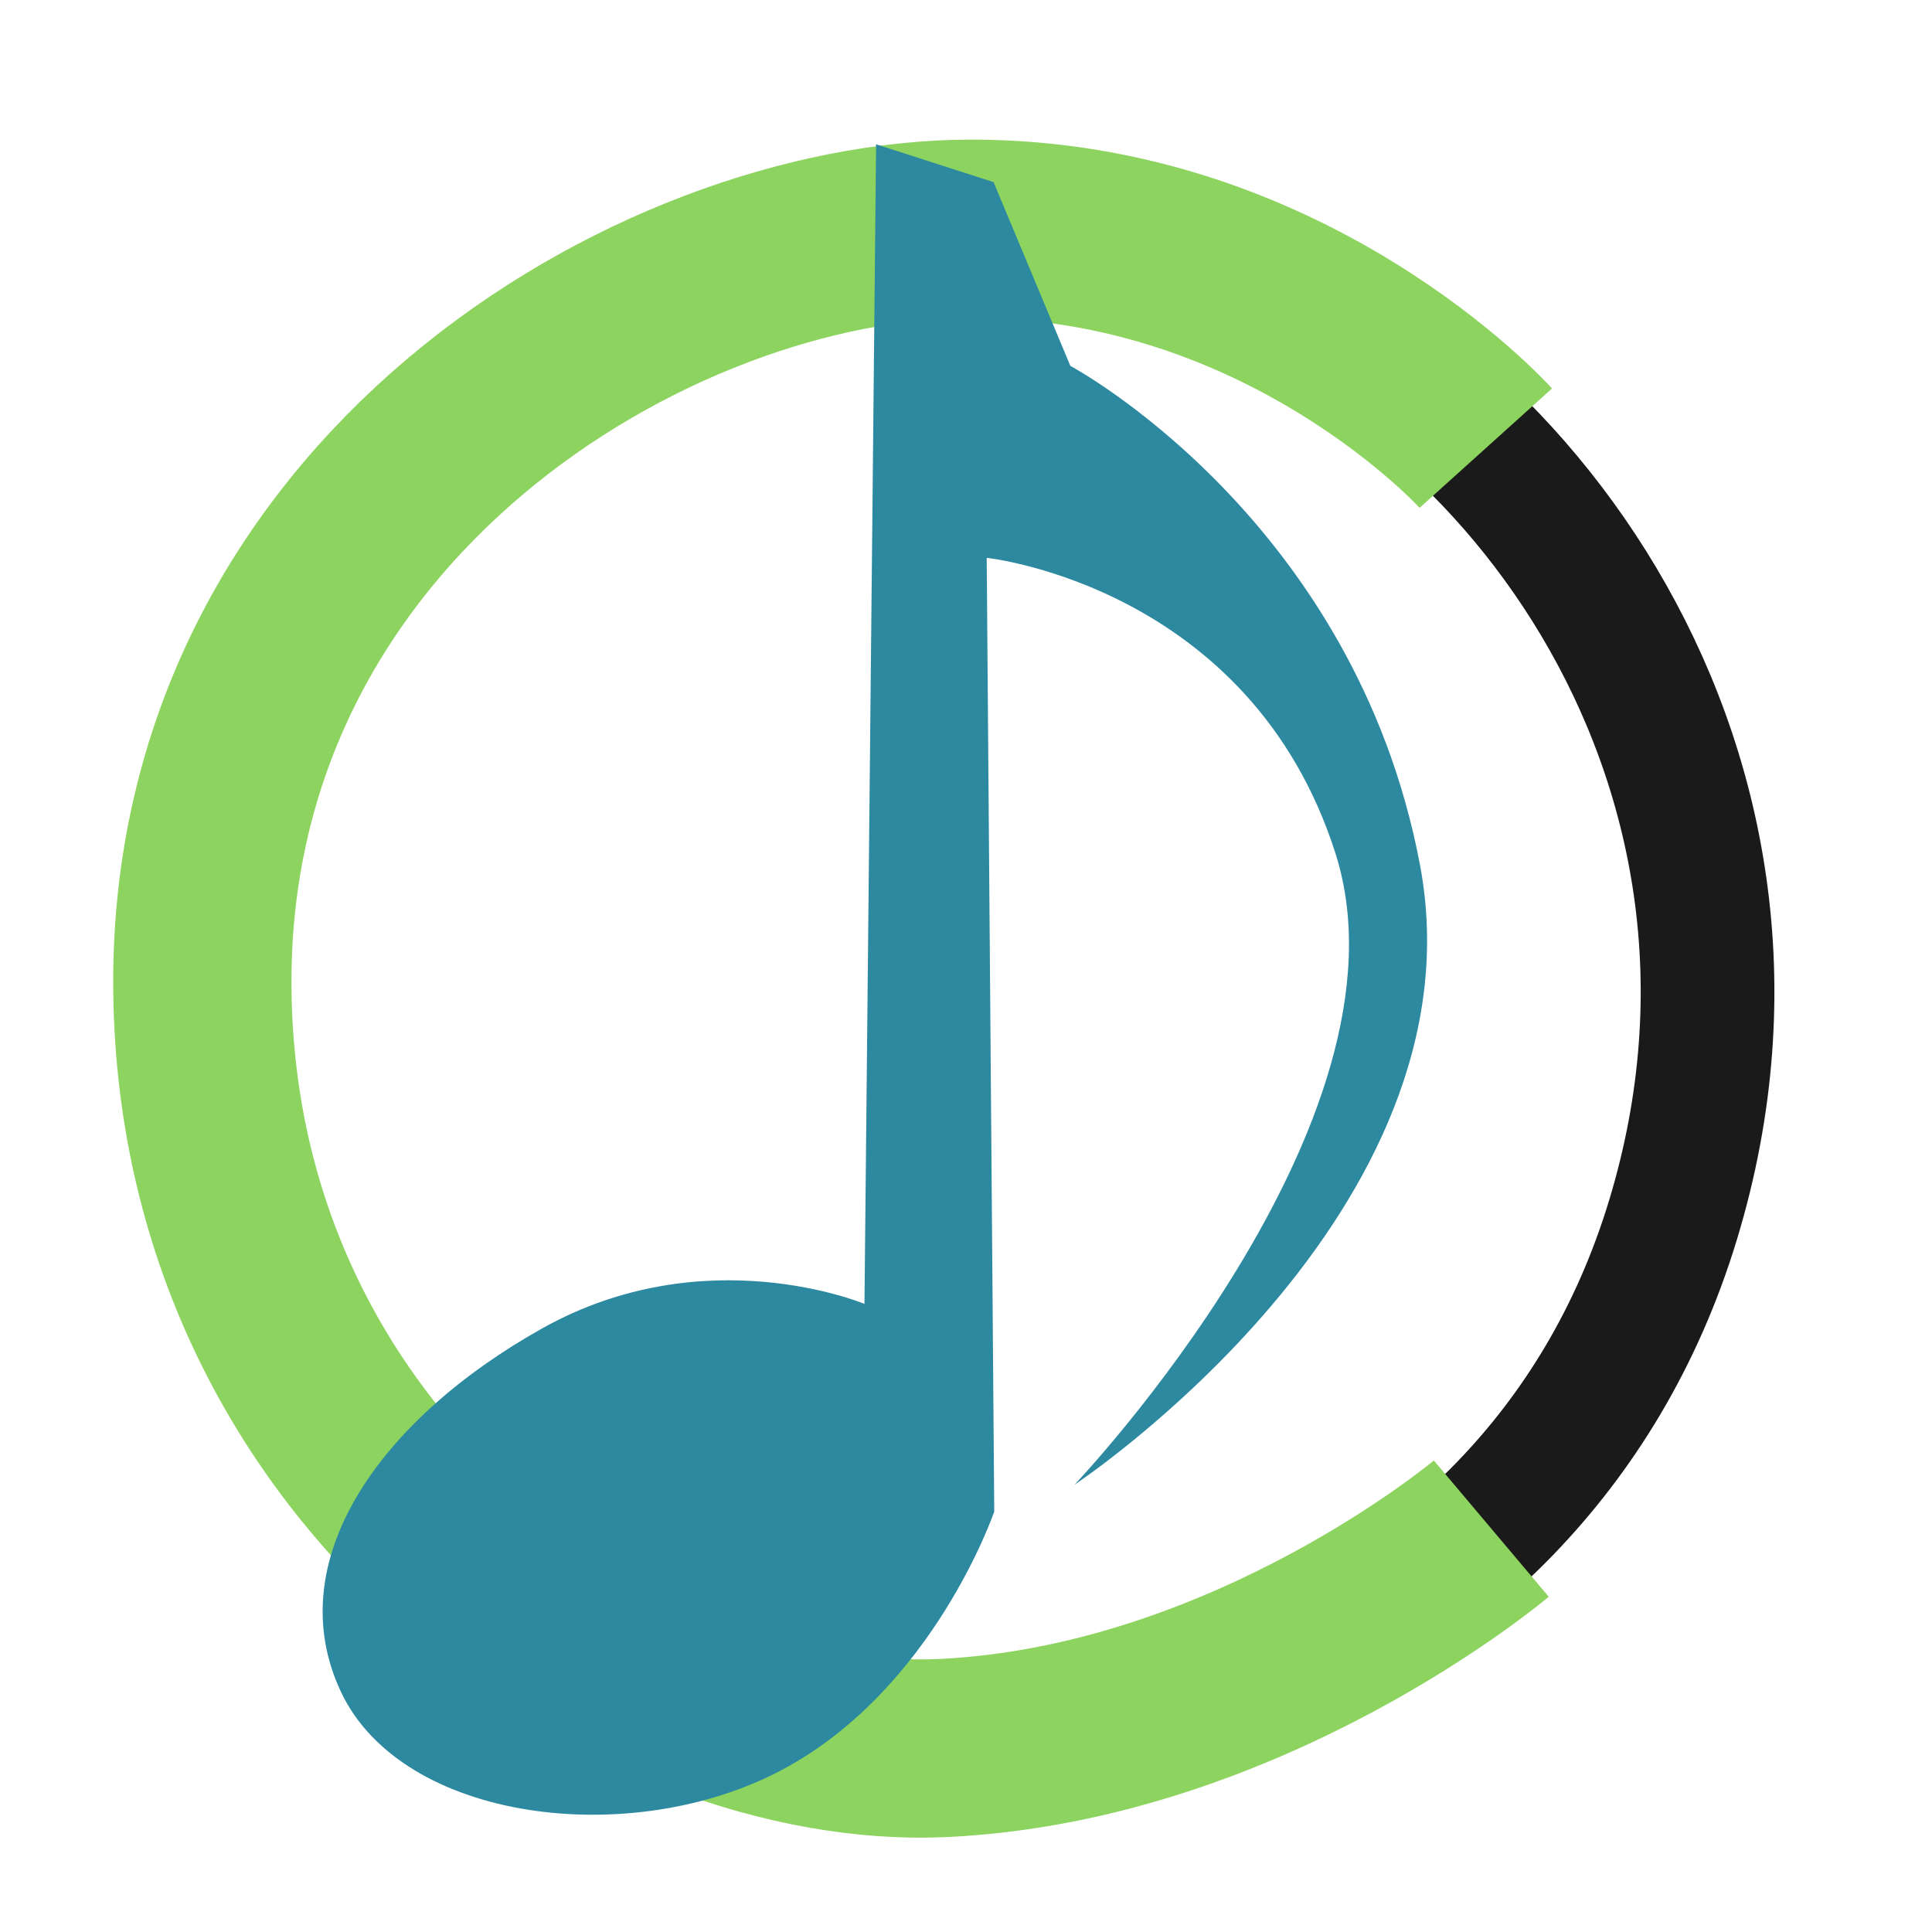 <?xml version="1.0" encoding="UTF-8" standalone="no"?>
<svg
   xmlns:dc="http://purl.org/dc/elements/1.1/"
   xmlns:cc="http://creativecommons.org/ns#"
   xmlns:rdf="http://www.w3.org/1999/02/22-rdf-syntax-ns#"
   xmlns:svg="http://www.w3.org/2000/svg"
   xmlns="http://www.w3.org/2000/svg"
   xmlns:xlink="http://www.w3.org/1999/xlink"
   xmlns:sodipodi="http://sodipodi.sourceforge.net/DTD/sodipodi-0.dtd"
   xmlns:inkscape="http://www.inkscape.org/namespaces/inkscape"
   viewBox="0 0 512 512"
   height="512"
   width="512"
   version="1.1"
   id="svg2"
   inkscape:version="0.48.5 r10040"
   sodipodi:docname="cantata.svg">
  <sodipodi:namedview
     pagecolor="#ffffff"
     bordercolor="#666666"
     borderopacity="1"
     objecttolerance="10"
     gridtolerance="10"
     guidetolerance="10"
     inkscape:pageopacity="0"
     inkscape:pageshadow="2"
     inkscape:window-width="1366"
     inkscape:window-height="716"
     id="namedview18"
     showgrid="false"
     inkscape:zoom="0.40625"
     inkscape:cx="-401.34126"
     inkscape:cy="135.06236"
     inkscape:window-x="0"
     inkscape:window-y="0"
     inkscape:window-maximized="1"
     inkscape:current-layer="svg2" />
  <defs
     id="defs6">
    <filter
       height="1.096"
       y="-0.048"
       width="1.096"
       x="-0.048"
       id="filter4329"
       style="color-interpolation-filters:sRGB">
      <feGaussianBlur
         id="feGaussianBlur4331"
         stdDeviation="2.132" />
    </filter>
    <filter
       height="1.033"
       y="-0.016"
       width="1.04"
       x="-0.02"
       id="filter4376"
       style="color-interpolation-filters:sRGB">
      <feGaussianBlur
         id="feGaussianBlur4378"
         stdDeviation="1.174" />
    </filter>
    <filter
       height="1.057"
       y="-0.029"
       width="1.063"
       x="-0.032"
       id="filter4436"
       style="color-interpolation-filters:sRGB">
      <feGaussianBlur
         id="feGaussianBlur4438"
         stdDeviation="0.635" />
    </filter>
    <linearGradient
       x1="16.542"
       y1="144.708"
       x2="-24.629"
       y2="-0.778"
       id="linearGradient3504"
       xlink:href="#linearGradient3526"
       gradientUnits="userSpaceOnUse"
       gradientTransform="matrix(0.697,-0.312,0.312,0.697,29.229,22)" />
    <linearGradient
       id="linearGradient3526">
      <stop
         id="stop3528"
         style="stop-color:#006e29;stop-opacity:1"
         offset="0" />
      <stop
         id="stop3530"
         style="stop-color:#77b753;stop-opacity:1"
         offset="1" />
    </linearGradient>
    <clipPath
       id="clipPath-730514797">
      <g
         transform="translate(0,-1004.362)"
         id="g17">
        <path
           d="m -24,13 c 0,1.105 -0.672,2 -1.5,2 -0.828,0 -1.5,-0.895 -1.5,-2 0,-1.105 0.672,-2 1.5,-2 0.828,0 1.5,0.895 1.5,2 z"
           transform="matrix(15.333,0,0,11.5,415,878.862)"
           id="path19"
           inkscape:connector-curvature="0"
           style="fill:#1890d0" />
      </g>
    </clipPath>
    <clipPath
       id="clipPath-725264839">
      <g
         transform="translate(0,-1004.362)"
         id="g12">
        <path
           d="m -24,13 c 0,1.105 -0.672,2 -1.5,2 -0.828,0 -1.5,-0.895 -1.5,-2 0,-1.105 0.672,-2 1.5,-2 0.828,0 1.5,0.895 1.5,2 z"
           transform="matrix(15.333,0,0,11.5,415,878.862)"
           id="path14"
           inkscape:connector-curvature="0"
           style="fill:#1890d0" />
      </g>
    </clipPath>
    <linearGradient
       inkscape:collect="always"
       xlink:href="#linearGradient3764"
       id="linearGradient3814"
       gradientUnits="userSpaceOnUse"
       gradientTransform="matrix(0,-1,1,0,-1.5e-6,48)"
       x1="1"
       x2="47" />
    <linearGradient
       id="linearGradient3764"
       x1="1"
       x2="47"
       gradientUnits="userSpaceOnUse"
       gradientTransform="matrix(0,-1,1,0,-1.5e-6,48)">
      <stop
         stop-color="#e4e4e4"
         stop-opacity="1"
         id="stop7" />
      <stop
         offset="1"
         stop-color="#eee"
         stop-opacity="1"
         id="stop9" />
    </linearGradient>
  </defs>
  <path
     style="fill:none;stroke:#1a1a1a;stroke-width:35.429;stroke-linecap:butt;stroke-linejoin:miter;stroke-miterlimit:4;stroke-opacity:1;stroke-dasharray:none"
     d="m 75.598,357.634 c 0,0 32.441,71.49 112.622,96.77 80.181,25.281 217.32,-6.829 255.102,-130.965 C 481.103,199.304 395.259,93.755 317.018,72.869 238.777,51.982 160.887,84.285 160.887,84.285"
     id="path3836-6"
     inkscape:connector-curvature="0"
     sodipodi:nodetypes="czzzc" />
  <path
     style="fill:none;stroke:#8dd35f;stroke-width:47.239;stroke-linecap:butt;stroke-linejoin:miter;stroke-miterlimit:4;stroke-opacity:1;stroke-dasharray:none"
     d="m 393.757,118.761 c 0,0 -52.558,-58.316 -136.63,-58.141 -84.072,0.176 -205.058,72.29 -203.492,202.039 1.566,129.748 115.332,204.362 196.224,200.585 80.892,-3.777 145.351,-58.141 145.351,-58.141"
     id="path3836"
     inkscape:connector-curvature="0"
     sodipodi:nodetypes="czzzc" />
  <path
     style="fill:#2c89a0;fill-opacity:1;stroke:none"
     d="m 207.509,468.886 c -40.02,21.468 -100.928,13.979 -117.168,-20.556 -16.24,-34.535 10.143,-72.12 53.383,-96.311 43.239,-24.192 85.369,-6.468 85.369,-6.468 l 3.083,-307.309 31.128,10.024 20.349,48.693 c 0,0 75.288,40.171 92.662,132.27 17.373,92.098 -91.571,164.247 -91.571,164.247 0,0 91.778,-96.404 69.167,-167.331 -22.612,-70.927 -92.423,-78.313 -92.423,-78.313 l 1.999,252.73 c 0,0 -15.957,46.857 -55.977,68.325 z"
     id="path3834"
     inkscape:connector-curvature="0"
     sodipodi:nodetypes="zzzcccczczccz" />
</svg>
